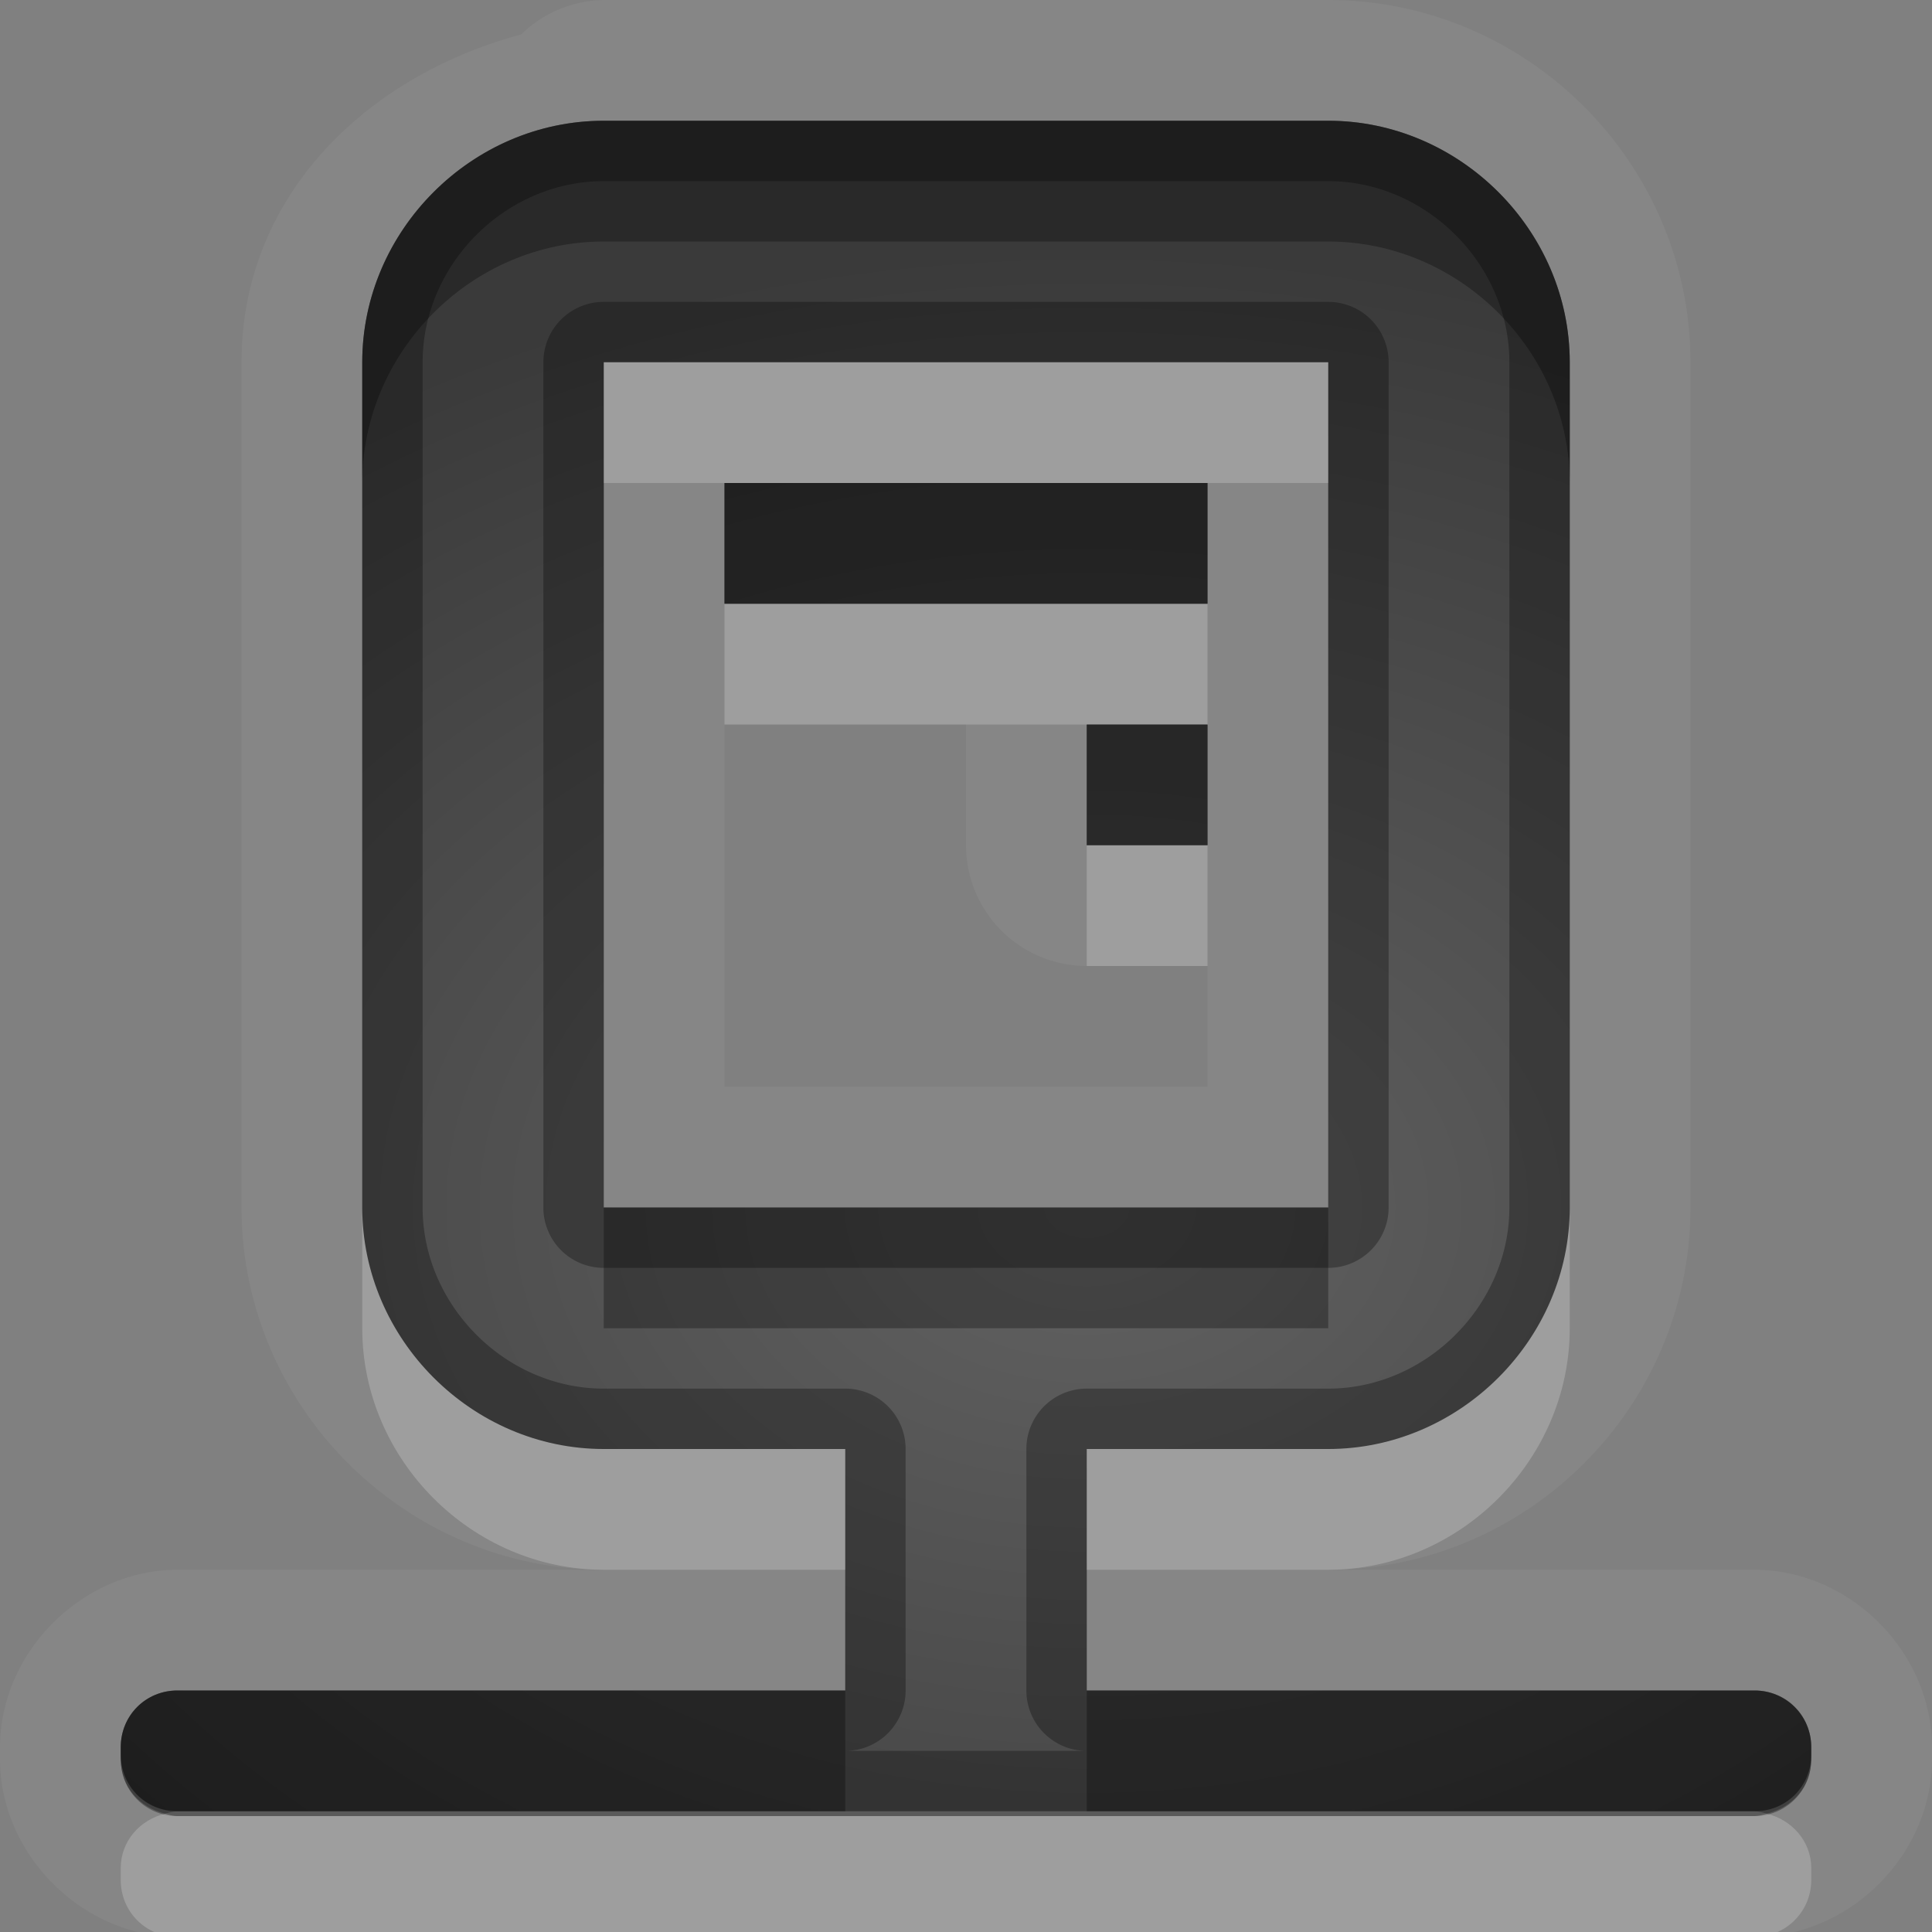 <?xml version="1.0" encoding="UTF-8"?>
<svg id="svg36" width="16" height="16" version="1.1" xmlns="http://www.w3.org/2000/svg" xmlns:cc="http://creativecommons.org/ns#" xmlns:dc="http://purl.org/dc/elements/1.1/" xmlns:rdf="http://www.w3.org/1999/02/22-rdf-syntax-ns#">
 <rect width="100%" height="100%" fill="#808080" stroke="none"/>
 <defs id="defs7">
  <radialGradient id="gr0" cx="9" cy="10" r="11" gradientTransform="matrix(1 0 0 .727 0 2.727)" gradientUnits="userSpaceOnUse">
   <stop id="stop2" stop-opacity=".235" offset="0"/>
   <stop id="stop4" stop-opacity=".549" offset="1"/>
  </radialGradient>
 </defs>
 <path id="path9" d="m5 0a1 1 0 0 0-0.684 0.285c-1.278 0.343-2.316 1.334-2.316 2.715v7c0 1.65 1.354 3 3 3h-3.531c-0.785 0-1.469 0.68-1.469 1.47v0.1c0 0.79 0.684 1.47 1.469 1.47h13.061c0.79 0 1.47-0.68 1.47-1.47v-0.1c0-0.79-0.68-1.47-1.47-1.47h-3.53c1.65 0 3-1.35 3-3v-7c0-1.646-1.35-3-3-3h-5.986a1 1 0 0 0-0.01 0h-4e-3zm0 1h6c1.09 0 2 0.909 2 2v7c0 1.09-0.91 2-2 2h-2v2h5.53c0.26 0 0.47 0.21 0.47 0.47v0.1c0 0.26-0.21 0.47-0.47 0.47h-13.061c-0.263 0-0.469-0.21-0.469-0.47v-0.1c0-0.26 0.206-0.47 0.469-0.47h5.531v-2h-2c-1.091 0-2-0.91-2-2v-7c0-1.091 0.909-2 2-2zm0 2v7h6v-7h-6zm1 1h4v1h-4v-1zm0 2h2v1a1 1 0 0 0 1 1h1v1h-4v-3zm3 0h1v1h-1v-1z" fill="#fff" opacity=".05"/>
 <path id="base" d="m5 1c-1.091 0-2 0.909-2 2v7c0 1.091 0.909 2 2 2h2v2h-5.531c-0.263 0-0.469 0.206-0.469 0.469v0.062c0 0.263 0.206 0.469 0.469 0.469h13.062c0.263 0 0.469-0.206 0.469-0.469v-0.062c0-0.263-0.206-0.469-0.469-0.469h-5.531v-2h2c1.091 0 2-0.909 2-2v-7c0-1.091-0.909-2-2-2h-6zm0 2h6v7h-6v-7zm1 1v1h4v-1h-4zm3 2v1h1v-1h-1z" fill="url(#gr0)"/>
 <path id="path17" d="m5 1c-1.091 0-2 0.909-2 2v7c0 1.09 0.909 2 2 2h2v2h-5.531c-0.263 0-0.469 0.21-0.469 0.47v0.1c0 0.26 0.206 0.47 0.469 0.47h13.061c0.26 0 0.47-0.21 0.47-0.47v-0.1c0-0.26-0.21-0.47-0.47-0.47h-5.53v-2h2c1.09 0 2-0.91 2-2v-7c0-1.091-0.91-2-2-2h-6zm0 0.5h6e-3 5.994c0.81 0 1.5 0.687 1.5 1.5v7c0 0.81-0.69 1.5-1.5 1.5h-2a0.5 0.5 0 0 0-0.5 0.5v2a0.5 0.5 0 0 0 0.5 0.5h-2a0.5 0.5 0 0 0 0.5-0.5v-2a0.5 0.5 0 0 0-0.5-0.5h-2c-0.813 0-1.5-0.69-1.5-1.5v-7c0-0.813 0.687-1.5 1.5-1.5zm0 1a0.5 0.5 0 0 0-0.5 0.5v7a0.5 0.5 0 0 0 0.5 0.5h6a0.5 0.5 0 0 0 0.5-0.5v-7a0.5 0.5 0 0 0-0.5-0.5h-6zm0 0.5h6v7h-6v-7zm1 1v1h4v-1h-4zm3 2v1h1v-1h-1z" opacity=".3"/>
 <path id="path24" d="m5 3v1h1 4 1v-1h-6zm1 2v1h3 1v-1h-4zm3 2v1h1v-1h-1zm-6 3v1c0 1.09 0.909 2 2 2h2v-1h-2c-1.091 0-2-0.91-2-2zm10 0c0 1.09-0.91 2-2 2h-2v1h2c1.09 0 2-0.91 2-2v-1zm-11.631 5.02c-0.212 0.05-0.369 0.23-0.369 0.45v0.1c0 0.26 0.206 0.47 0.469 0.47h13.061c0.26 0 0.47-0.21 0.47-0.47v-0.1c0-0.22-0.16-0.4-0.37-0.45-0.03 0.01-0.07 0.02-0.1 0.02h-13.061c-0.036 0-0.067-0.01-0.1-0.02z" fill="#fff" opacity=".2"/>
 <path id="path31" d="m5 1c-1.091 0-2 0.909-2 2v1c0-1.091 0.909-2 2-2h6c1.09 0 2 0.909 2 2v-1c0-1.091-0.91-2-2-2h-6zm1 3v1h4v-1h-4zm3 2v1h1v-1h-1zm-4 4v1h6v-1h-6zm-3.531 4c-0.263 0-0.469 0.21-0.469 0.47v0.1c0 0.23 0.158 0.4 0.369 0.45 0.033-0.01 0.064-0.02 0.1-0.02h5.531v-1h-5.531zm7.531 0v1h5.53c0.03 0 0.07 0.01 0.1 0.02 0.21-0.05 0.37-0.22 0.37-0.45v-0.1c0-0.26-0.21-0.47-0.47-0.47h-5.53z" opacity=".3"/>
</svg>
